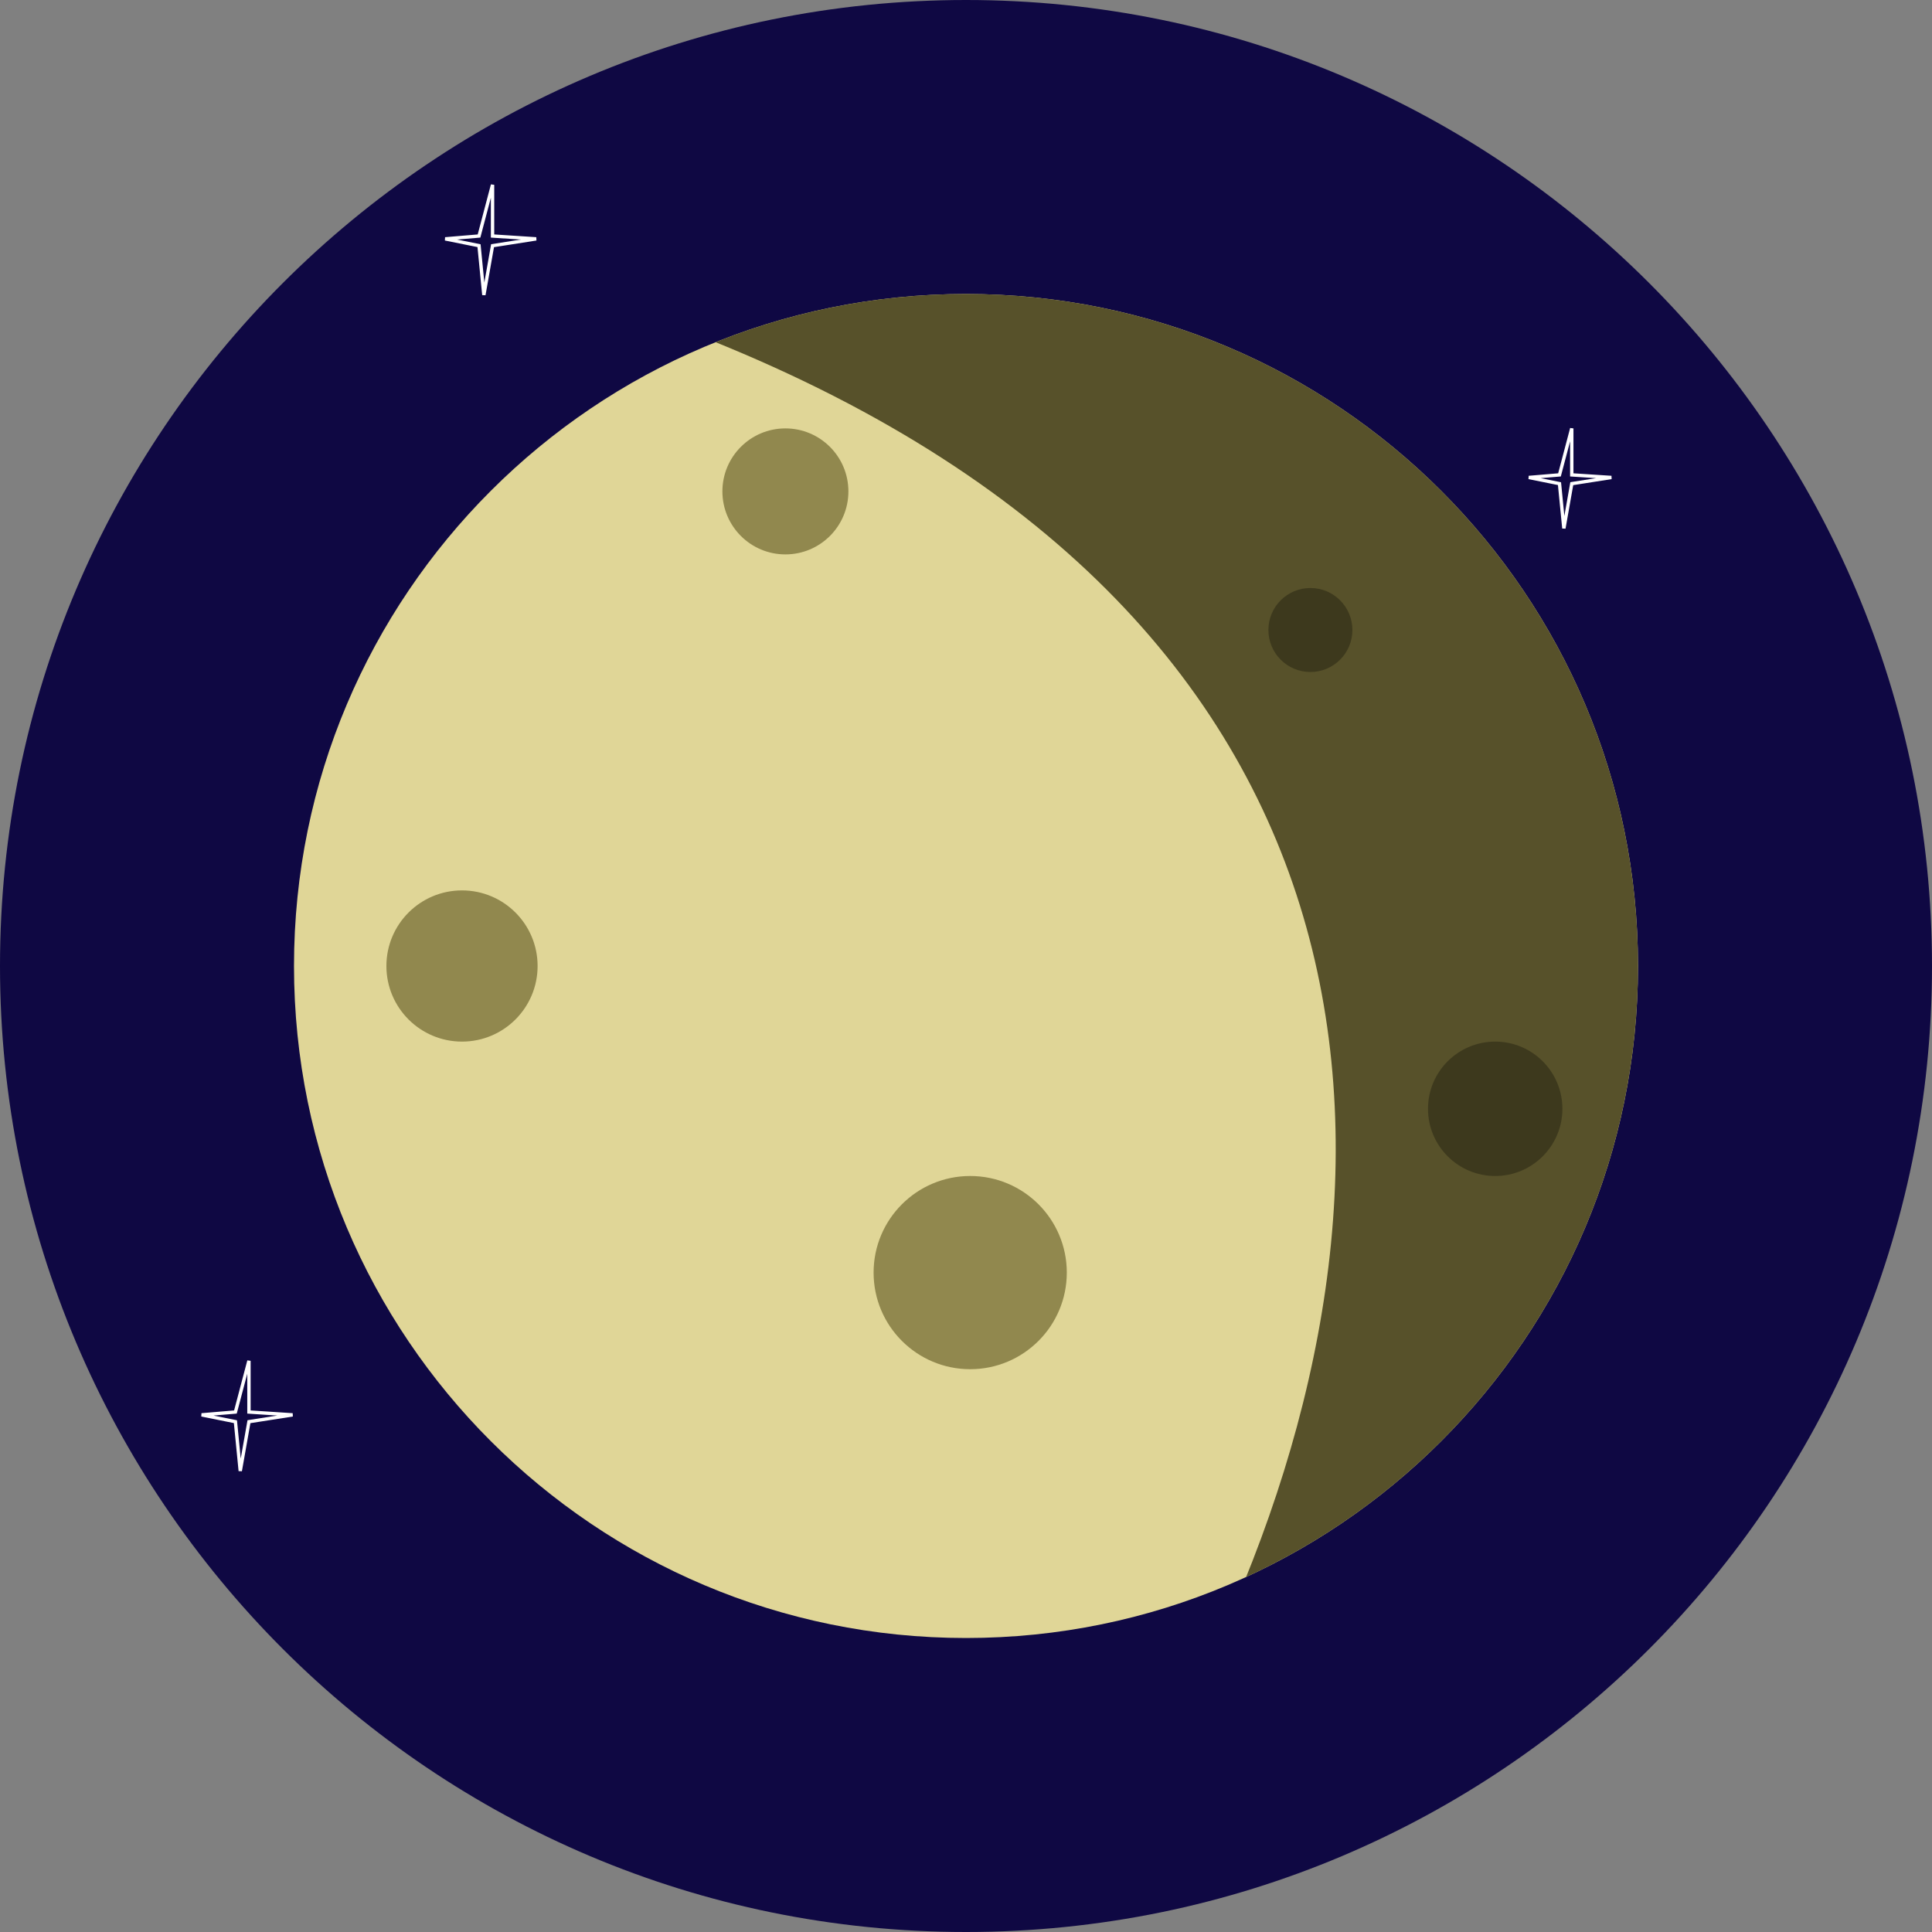 <?xml version="1.0" encoding="utf-8"?>
<svg width="60" height="60" viewBox="0 0 230 230" fill="none" stroke="none" version="1.1" xmlns:xlink="http://www.w3.org/1999/xlink" xmlns="http://www.w3.org/2000/svg">
  <rect x="0" y="0" width="230" height="230" fill="#808080" stroke="none"/>
  <defs>
    <path id="path_1" d="M0 80C0 35.817 35.817 0 80 0C124.183 0 160 35.817 160 80C160 124.183 124.183 160 80 160C35.817 160 0 124.183 0 80Z" />
    <clipPath id="clip_path_2">
      <use xlink:href="#path_1" />
    </clipPath>
  </defs>
  <g id="SingleElement">
    <path id="OvalContainer" d="M0 115C0 51.487 51.487 0 115 0C178.513 0 230 51.487 230 115C230 178.513 178.513 230 115 230C51.487 230 0 178.513 0 115Z" style="fill:#0F0843;fill-rule:evenodd;mix-blend-mode:normal;" />
    <g id="Oval Mask" transform="translate(35 35)">
      <path id="OvalMoon" d="M0 80C0 35.817 35.817 0 80 0C124.183 0 160 35.817 160 80C160 124.183 124.183 160 80 160C35.817 160 0 124.183 0 80Z" style="fill:#E0D697;fill-rule:evenodd;mix-blend-mode:normal;" />
      <g clip-path="url(#clip_path_2)">
        <path id="Oval" d="M0 4.112C37.082 -6.973 119.438 3.964 136 41.668C152.562 79.372 109.717 136.323 70.5 157.668C94.194 102.191 88.703 35.497 0 4.112Z" style="fill:#57512A;fill-rule:evenodd;mix-blend-mode:normal;" transform="translate(41.5 -1.668)" />
      </g>
    </g>
    <path id="Star" d="M5.116 0L5.116 5.534L9.83 5.841L5.116 6.578L4.176 11.902L3.654 6.578L0 5.841L3.654 5.534L5.116 0Z" style="fill:none;stroke-width:0.4;stroke:#FFFFFF;mix-blend-mode:normal;" transform="translate(182 51)" />
    <path id="Star" d="M5.637 0L5.637 6.097L10.832 6.436L5.637 7.248L4.602 13.115L4.027 7.248L0 6.436L4.027 6.097L5.637 0Z" style="fill:none;stroke-width:0.4;stroke:#FFFFFF;mix-blend-mode:normal;" transform="translate(53 22)" />
    <path id="Star" d="M5.637 0L5.637 6.097L10.832 6.436L5.637 7.248L4.602 13.115L4.027 7.248L0 6.436L4.027 6.097L5.637 0Z" style="fill:none;stroke-width:0.4;stroke:#FFFFFF;mix-blend-mode:normal;" transform="translate(24 162)" />
    <path id="Oval" d="M0 7.5C0 3.358 3.358 0 7.5 0C11.642 0 15 3.358 15 7.5C15 11.642 11.642 15 7.5 15C3.358 15 0 11.642 0 7.5Z" style="fill:#91884E;fill-rule:evenodd;mix-blend-mode:normal;" transform="translate(86 51)" />
    <path id="Oval" d="M0 11.5C0 5.149 5.149 0 11.5 0C17.851 0 23 5.149 23 11.5C23 17.851 17.851 23 11.5 23C5.149 23 0 17.851 0 11.5Z" style="fill:#91884E;fill-rule:evenodd;mix-blend-mode:normal;" transform="translate(104 140)" />
    <path id="Oval" d="M0 9C0 4.029 4.029 0 9 0C13.971 0 18 4.029 18 9C18 13.971 13.971 18 9 18C4.029 18 0 13.971 0 9Z" style="fill:#91884E;fill-rule:evenodd;mix-blend-mode:normal;" transform="translate(46 106)" />
    <path id="Oval" d="M0 8C0 3.582 3.582 0 8 0C12.418 0 16 3.582 16 8C16 12.418 12.418 16 8 16C3.582 16 0 12.418 0 8Z" style="fill:#3D391D;fill-rule:evenodd;mix-blend-mode:normal;" transform="translate(170 124)" />
    <path id="Oval" d="M0 5C0 2.239 2.239 0 5 0C7.761 0 10 2.239 10 5C10 7.761 7.761 10 5 10C2.239 10 0 7.761 0 5Z" style="fill:#3D391D;fill-rule:evenodd;mix-blend-mode:normal;" transform="translate(151 70)" />
  </g>
</svg>
